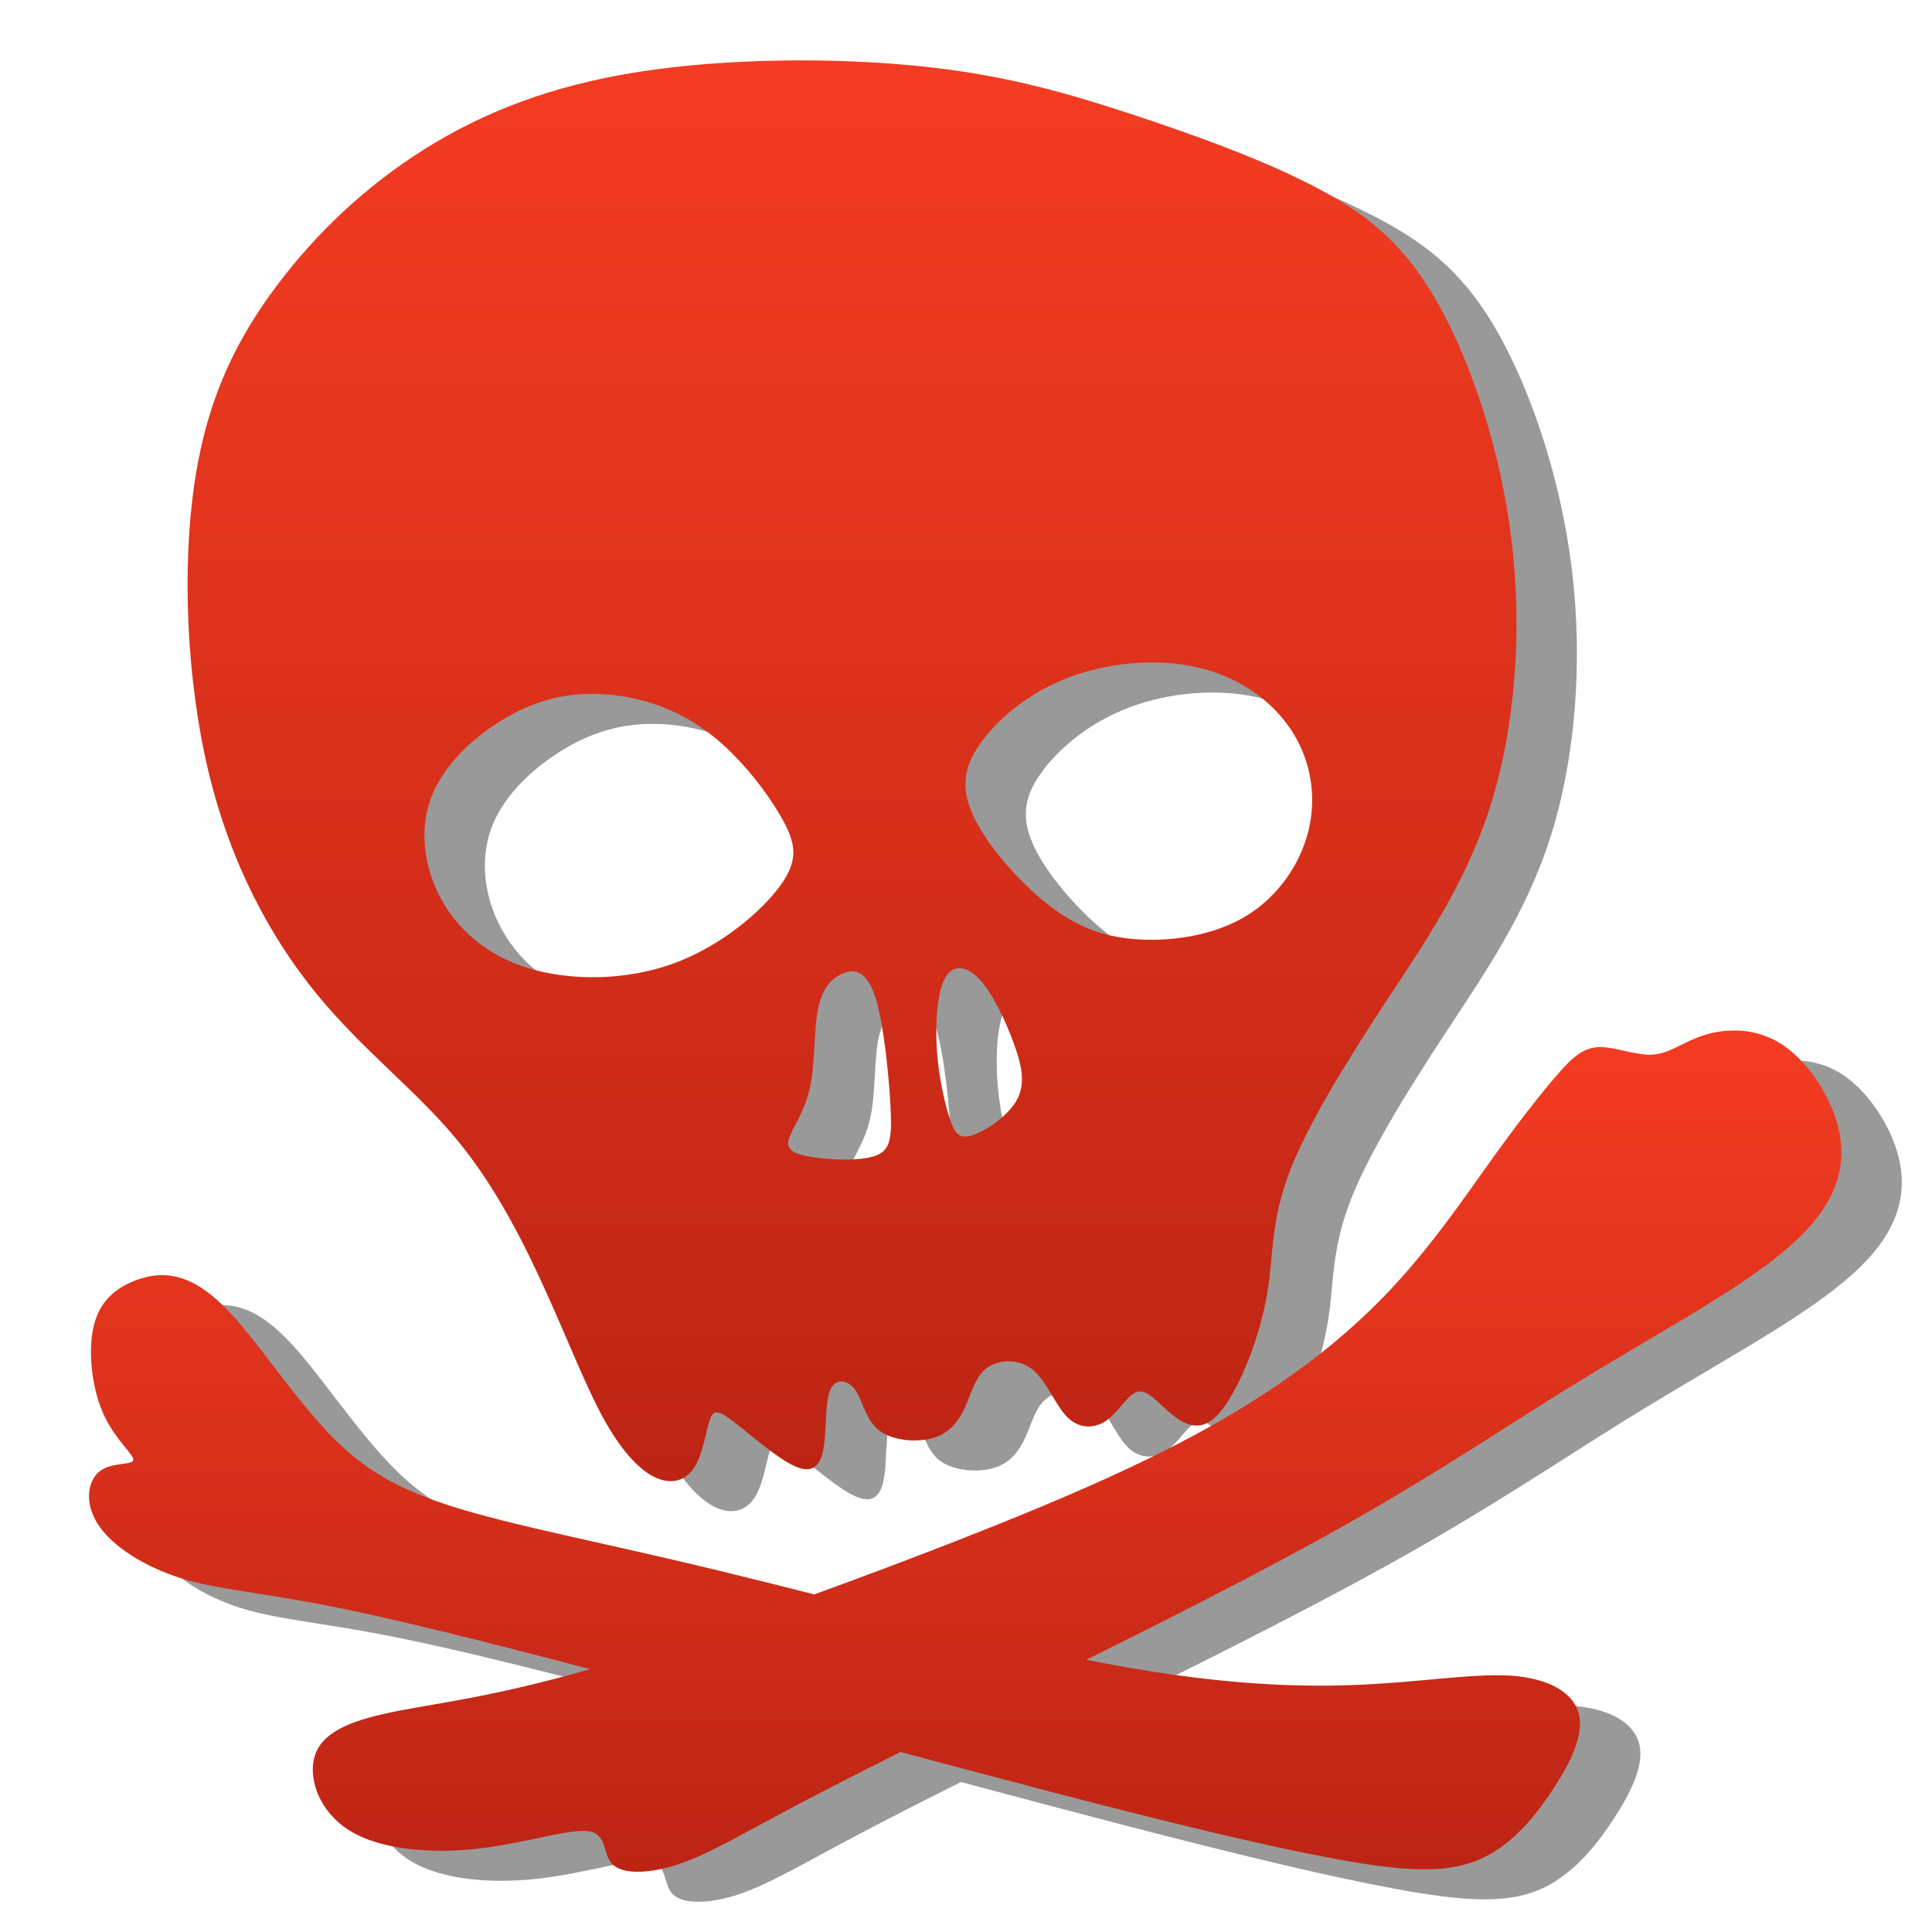 <svg xmlns="http://www.w3.org/2000/svg" width="32" height="32" viewBox="0 0 320000 320000" xmlns:xlink="http://www.w3.org/1999/xlink" shape-rendering="geometricPrecision" text-rendering="geometricPrecision" image-rendering="optimizeQuality" fill-rule="evenodd" clip-rule="evenodd"><defs><style><![CDATA[
    .fil0 {fill:#373435;fill-opacity:0.502}
    .fil2 {fill:url(#id0)}
    .fil1 {fill:url(#id1)}
   ]]></style><linearGradient id="id0" gradientUnits="userSpaceOnUse" x1="159846" y1="170134" x2="159846" y2="310492"><stop offset="0" stop-color="#F43C22"/><stop offset="1" stop-color="#BD2414"/></linearGradient><linearGradient id="id1" gradientUnits="userSpaceOnUse" xlink:href="#id0" x1="141160" y1="9520.15" x2="141160" y2="245941"/></defs><g id="Layer_x0020_1"><g id="_151343792"><path class="fil0" d="M55881 52243c-6555 8729-11516 18438-13631 32541-2114 14091-1394 32588 2268 47920 3673 15343 10276 27521 17918 36876 7642 9343 16324 15851 23033 23907 6721 8056 11469 17658 15190 25926 3709 8256 6402 15178 9189 20292 2788 5114 5681 8422 8363 9815 2681 1394 5162 874 6662-1299 1500-2162 2020-5988 2634-7902 626-1902 1347-1902 3981 106 2634 2020 7170 6048 10123 7382 2941 1347 4288 0 4796-2941 520-2941 213-7489 1087-9603s2941-1807 4181-47c1240 1748 1654 4949 3981 6709 2327 1748 6555 2067 9343 1087s4134-3260 5114-5575c980-2327 1606-4701 3508-6000 1913-1287 5114-1488 7441 413 2327 1913 3768 5941 5776 7902 2020 1973 4607 1866 6614 366 2020-1500 3461-4394 5114-4654 1654-260 3508 2126 5528 3780 2008 1642 4181 2575 6355 1134 2162-1453 4335-5268 6095-9556 1748-4288 3095-9036 3709-14103 626-5055 520-10430 3508-18072 3000-7642 9095-17552 15603-27474 6508-9910 13430-19832 17505-32742s5315-28809 3508-43892c-1807-15072-6662-29328-12024-38990-5374-9650-11256-14717-20044-19359-8776-4654-20446-8882-31336-12449-10902-3567-21025-6449-34962-7843-13950-1406-31714-1299-46219 980-14516 2268-25773 6709-35482 12804S62439 43525 55884 52242zm110604 114821c-1287 2433-1595 7453-1287 11977 319 4524 1252 8563 2079 11091 815 2528 1547 3555 3709 2894 2173-673 5788-3047 7335-5681s1039-5528-307-9296c-1347-3768-3508-8422-5740-10831-2221-2410-4500-2575-5788-154zm-16465-1004c-1854 567-3721 2221-4488 5835-780 3614-461 9201-1394 13323-933 4134-3095 6827-3508 8528s921 2421 3969 2894c3047 461 7796 661 10335-213 2528-874 2835-2835 2575-8008-260-5162-1087-13524-2421-17965-1347-4441-3201-4961-5067-4394zm37183-48947c-6508 2421-11469 6555-14410 10430-2941 3874-3874 7489-1654 12390 2221 4902 7595 11103 12603 14977s9662 5422 15284 5681c5634 260 12249-780 17410-3921 5162-3154 8882-8422 10276-14044 1394-5634 461-11623-2740-16583-3201-4961-8682-8882-15438-10489-6768-1595-14824-874-21332 1559zm-94859 7642c-4701 3047-9142 7382-11008 12544-1854 5162-1134 11162 1606 16324s7489 9497 14457 11670c6969 2162 16170 2162 24119-721 7949-2894 14670-8682 17765-12969 3095-4288 2575-7075-47-11564-2634-4488-7394-10690-13123-14611-5729-3933-12449-5587-18284-5528-5835 47-10784 1807-15485 4855z"/><path class="fil0" d="M267509 183470c-2740 3201-6355 7843-10902 14198-4536 6355-10016 14410-17245 21899s-16217 14410-27474 20859c-11256 6461-24793 12449-43526 19784-7288 2847-15367 5894-23493 8847-5457-1382-10784-2728-15816-3945-19418-4701-34384-7489-44506-10737-10123-3260-15391-6981-20505-12449-5114-5469-10075-12709-14044-17398-3981-4701-6981-6874-9815-7807-2835-921-5528-614-8209 520s-5374 3095-6402 7181c-1039 4075-413 10276 1500 14611 1902 4335 5103 6815 5008 7748-106 933-3520 307-5528 1854-2020 1547-2634 5268-307 8835 2315 3567 7583 6969 13678 8882s13016 2327 24993 4701c10453 2067 24757 5634 42829 10382-15828 4536-24828 5551-31773 6910-7122 1394-12083 3154-13631 6922-1547 3768 307 9556 5422 12816 5114 3248 13477 3969 21320 3095 7855-886 15190-3354 18391-2894 3201 461 2268 3874 4028 5528 1748 1654 6201 1547 11150-154 4961-1713 10430-5008 19631-9863 4677-2480 10323-5351 16879-8634 9308 2492 18332 4878 26387 6981 20658 5362 35021 8776 45711 10737 10678 1961 17706 2480 23233 307 5528-2162 9556-7016 12650-11717 3095-4701 5268-9248 4347-12709-933-3461-4961-5835-11316-6248s-15024 1146-26080 1559c-11056 402-24474-319-43124-3981l-1051-213c13926-6910 29092-14576 41589-21580 15391-8622 26753-16265 36876-22572 10123-6296 19005-11256 26281-15851 7288-4595 12969-8835 16430-13371 3461-4547 4701-9402 3402-14717-1287-5327-5114-11103-9449-13890-4335-2788-9189-2587-12697-1500-3520 1087-5681 3047-8528 3248-2835 213-6355-1335-9036-1240-2681 106-4547 1866-7276 5067z"/></g><g id="_152642624"><path class="fil1" d="M45876 47270c-6555 8729-11516 18438-13631 32541-2114 14091-1394 32588 2268 47920 3673 15343 10276 27521 17918 36876 7642 9343 16324 15851 23033 23907 6721 8056 11469 17658 15190 25926 3709 8256 6402 15178 9189 20292 2788 5114 5681 8422 8363 9815 2681 1394 5162 874 6662-1299 1500-2162 2020-5988 2634-7902 626-1902 1347-1902 3981 106 2634 2020 7170 6048 10123 7382 2941 1347 4288 0 4796-2941 520-2941 213-7489 1087-9603s2941-1807 4181-47c1240 1748 1654 4949 3981 6709 2327 1748 6555 2067 9343 1087s4134-3260 5114-5575c980-2327 1606-4701 3508-6000 1913-1287 5114-1488 7441 413 2327 1913 3768 5941 5776 7902 2020 1973 4607 1866 6614 366 2020-1500 3461-4394 5114-4654 1654-260 3508 2126 5528 3780 2008 1642 4181 2575 6355 1134 2162-1453 4335-5268 6095-9556 1748-4288 3095-9036 3709-14103 626-5055 520-10430 3508-18072 3000-7642 9095-17552 15603-27474 6508-9910 13430-19832 17505-32742s5315-28809 3508-43892c-1807-15072-6662-29328-12024-38990-5374-9650-11256-14717-20044-19359-8776-4654-20446-8882-31336-12449-10902-3567-21025-6449-34962-7843-13950-1406-31714-1299-46219 980-14516 2268-25773 6709-35482 12804S52434 38552 45879 47269zm110604 114821c-1287 2433-1595 7453-1287 11977 319 4524 1252 8563 2079 11091 815 2528 1547 3555 3709 2894 2173-673 5788-3047 7335-5681s1039-5528-307-9296c-1347-3768-3508-8422-5740-10831-2221-2410-4500-2575-5788-154zm-16465-1004c-1854 567-3721 2221-4488 5835-780 3614-461 9201-1394 13323-933 4134-3095 6827-3508 8528s921 2421 3969 2894c3047 461 7796 661 10335-213 2528-874 2835-2835 2575-8008-260-5162-1087-13524-2421-17965-1347-4441-3201-4961-5067-4394zm37183-48947c-6508 2421-11469 6555-14410 10430-2941 3874-3874 7489-1654 12390 2221 4902 7595 11103 12603 14977s9662 5422 15284 5681c5634 260 12249-780 17410-3921 5162-3154 8882-8422 10276-14044 1394-5634 461-11623-2740-16583-3201-4961-8682-8882-15438-10489-6768-1595-14824-874-21332 1559zm-94859 7642c-4701 3047-9142 7382-11008 12544-1854 5162-1134 11162 1606 16324s7489 9497 14457 11670c6969 2162 16170 2162 24119-721 7949-2894 14670-8682 17765-12969 3095-4288 2575-7075-47-11564-2634-4488-7394-10690-13123-14611-5729-3933-12449-5587-18284-5528-5835 47-10784 1807-15485 4855z"/><path class="fil2" d="M257505 178497c-2740 3201-6355 7843-10902 14198-4536 6355-10016 14410-17245 21899s-16217 14410-27474 20859c-11256 6461-24793 12449-43526 19784-7288 2847-15367 5894-23493 8847-5457-1382-10784-2728-15816-3945-19418-4701-34384-7489-44506-10737-10123-3260-15391-6981-20505-12449-5114-5469-10075-12709-14044-17398-3981-4701-6981-6874-9815-7807-2835-921-5528-614-8209 520s-5374 3095-6402 7181c-1039 4075-413 10276 1500 14611 1902 4335 5103 6815 5008 7748-106 933-3520 307-5528 1854-2020 1547-2634 5268-307 8835 2315 3567 7583 6969 13678 8882s13016 2327 24993 4701c10453 2067 24757 5634 42829 10382-15828 4536-24828 5551-31773 6910-7122 1394-12083 3154-13631 6922-1547 3768 307 9556 5422 12816 5114 3248 13477 3969 21320 3095 7855-886 15190-3354 18391-2894 3201 461 2268 3874 4028 5528 1748 1654 6201 1547 11150-154 4961-1713 10430-5008 19631-9863 4677-2480 10323-5351 16879-8634 9308 2492 18332 4878 26387 6981 20658 5362 35021 8776 45711 10737 10678 1961 17706 2480 23233 307 5528-2162 9556-7016 12650-11717 3095-4701 5268-9248 4347-12709-933-3461-4961-5835-11316-6248s-15024 1146-26080 1559c-11056 402-24474-319-43124-3981l-1051-213c13926-6910 29092-14576 41589-21580 15391-8622 26753-16265 36876-22572 10123-6296 19005-11256 26281-15851 7288-4595 12969-8835 16430-13371 3461-4547 4701-9402 3402-14717-1287-5327-5114-11103-9449-13890-4335-2788-9189-2587-12697-1500-3520 1087-5681 3047-8528 3248-2835 213-6355-1335-9036-1240-2681 106-4547 1866-7276 5067z"/></g></g></svg>